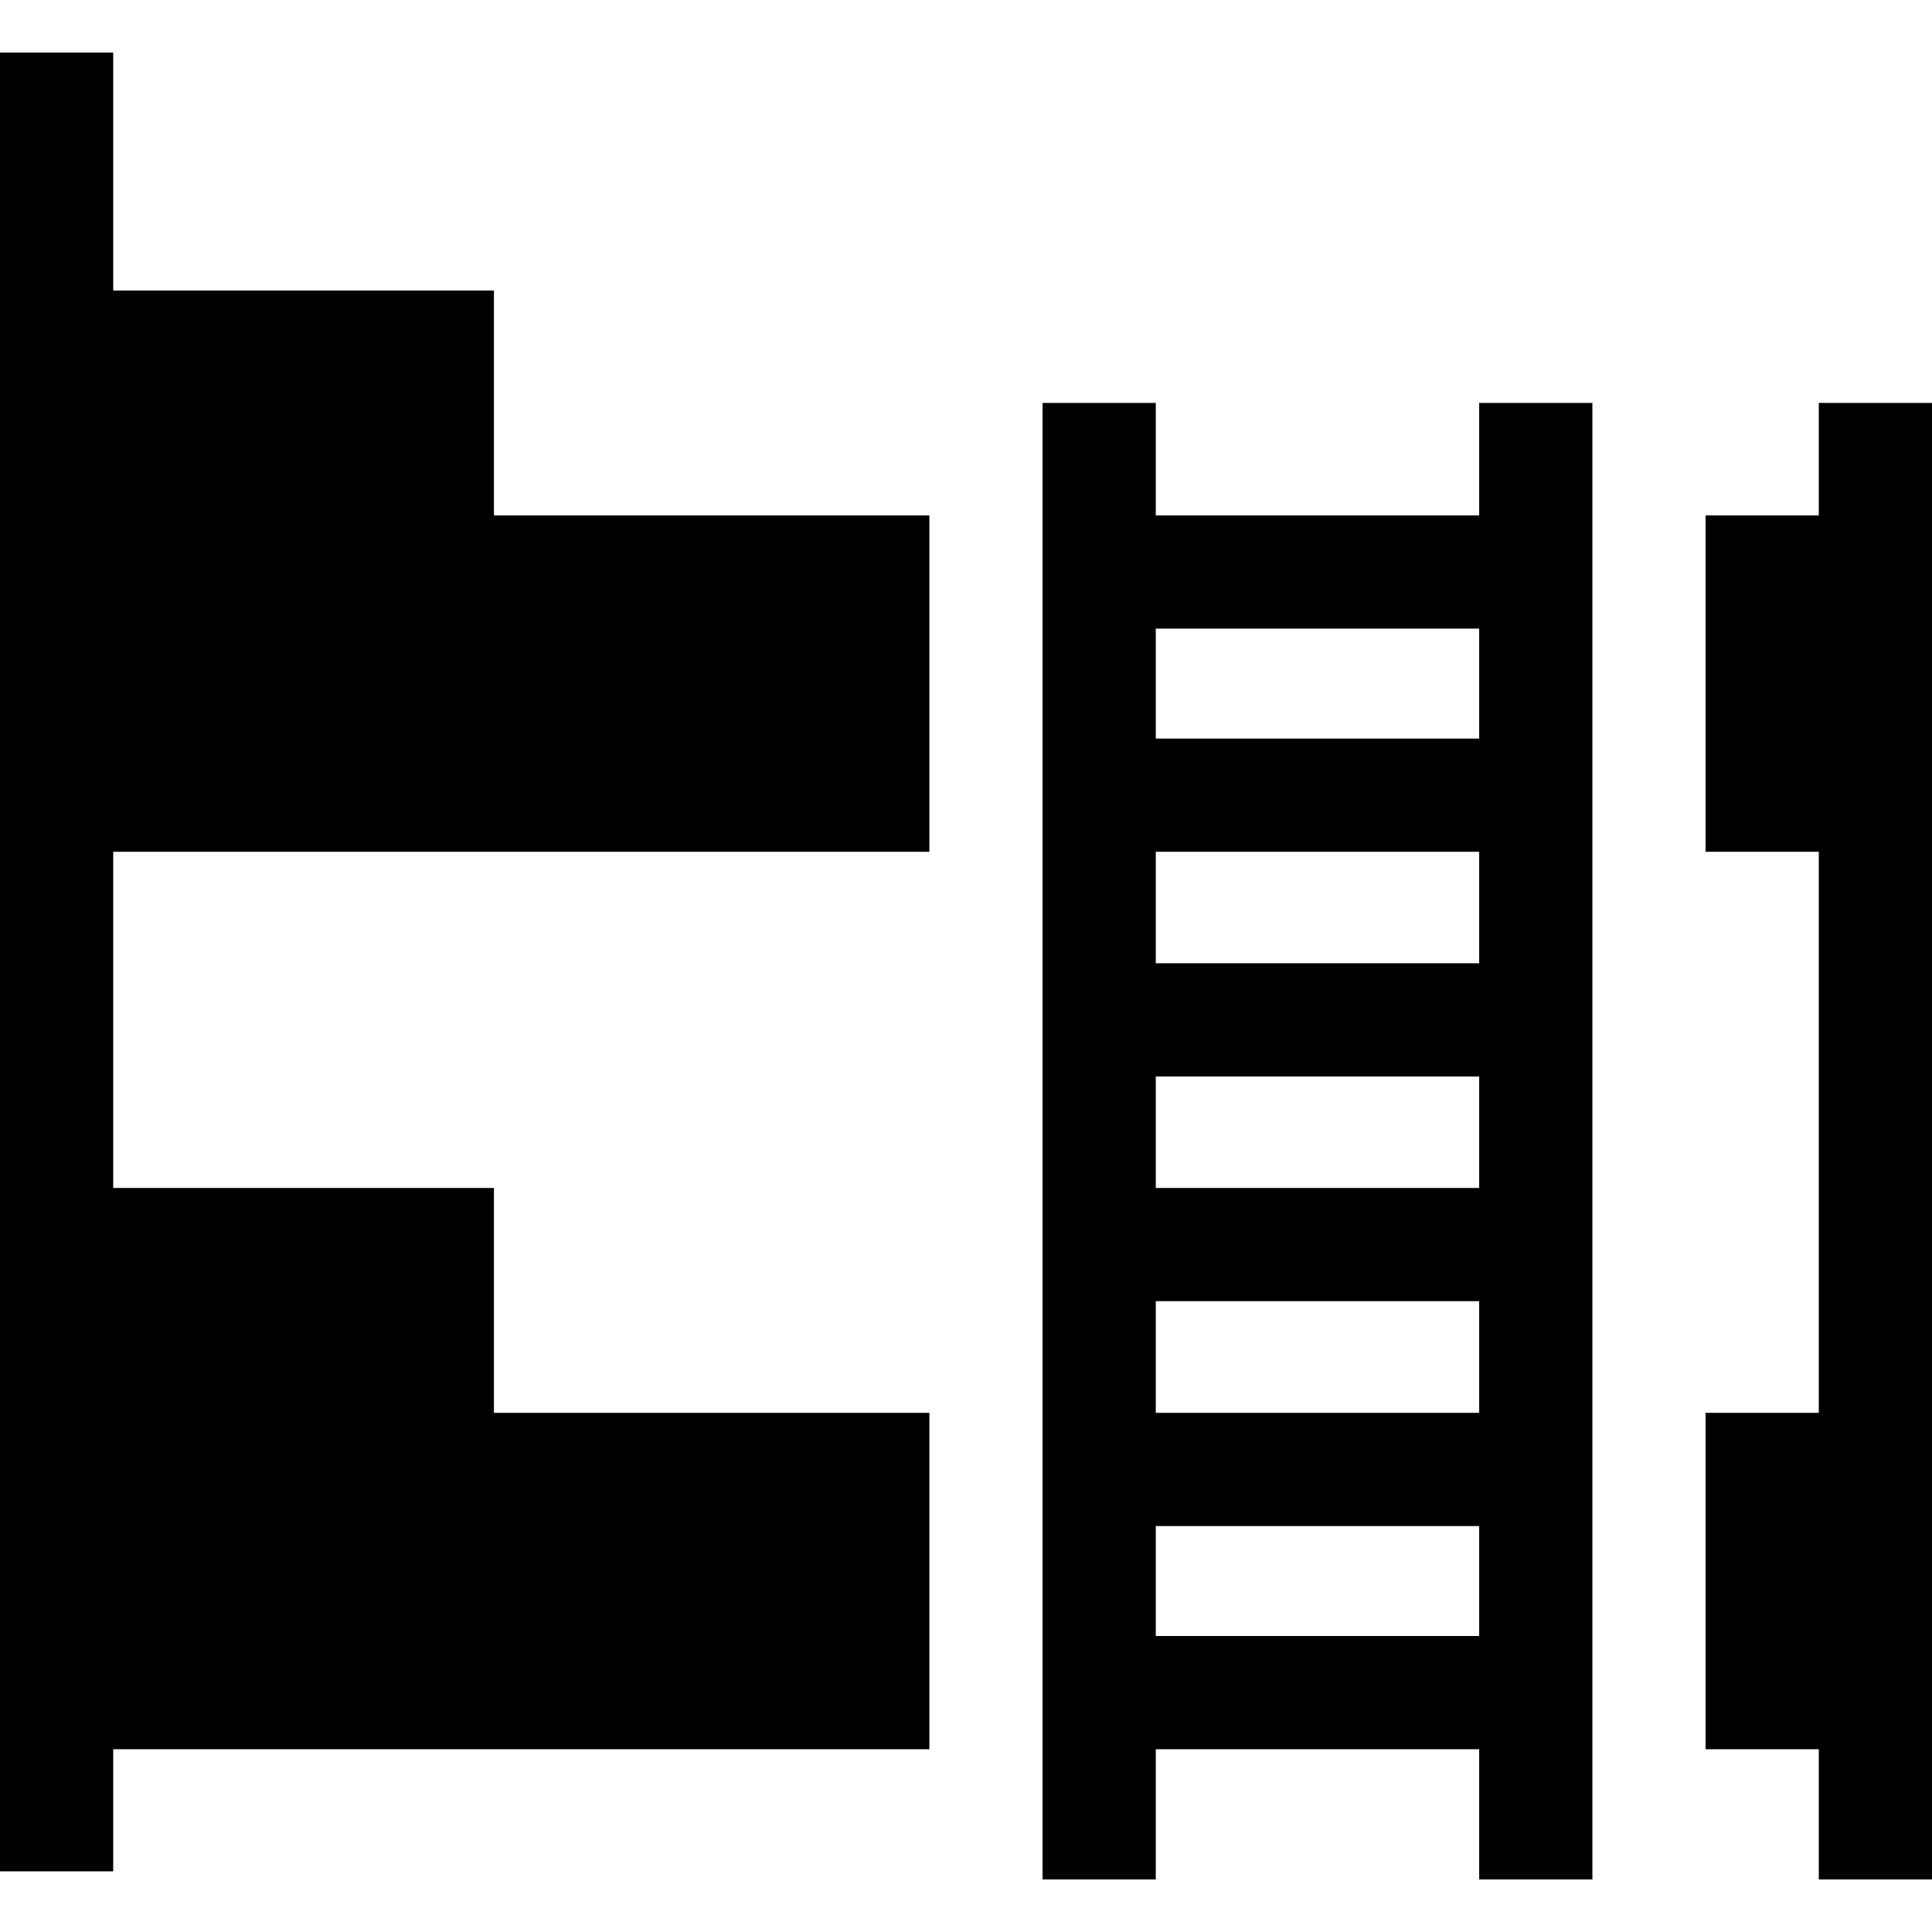 <?xml version="1.0" encoding="iso-8859-1"?>
<!-- Generator: Adobe Illustrator 19.0.0, SVG Export Plug-In . SVG Version: 6.00 Build 0)  -->
<svg version="1.1" id="Capa_1" xmlns="http://www.w3.org/2000/svg" xmlns:xlink="http://www.w3.org/1999/xlink" x="0px" y="0px"
	 viewBox="0 0 512 512" style="enable-background:new 0 0 512 512;" xml:space="preserve">
<g>
	<g>
		<path d="M392,106.78v29.807h-85.707V106.78h-30v391.296h30v-34.513H392v34.513h30V106.78H392z M392,433.563h-85.707V404.42H392
			V433.563z M392,374.42h-85.707v-29.599H392V374.42z M392,314.821h-85.707v-29.545H392V314.821z M392,255.276h-85.707v-29.545H392
			V255.276z M392,195.731h-85.707v-29.144H392V195.731z"/>
	</g>
</g>
<g>
	<g>
		<polygon points="482,106.78 482,136.587 452,136.587 452,225.731 482,225.731 482,374.42 452,374.42 452,463.563 482,463.563 
			482,498.076 512,498.076 512,106.78 		"/>
	</g>
</g>
<g>
	<g>
		<polygon points="246.293,225.731 246.293,136.587 130.897,136.587 130.897,76.988 30,76.988 30,13.924 0,13.924 0,495.924 
			30,495.924 30,463.563 246.293,463.563 246.293,374.42 130.897,374.42 130.897,314.821 30,314.821 30,225.731 		"/>
	</g>
</g>
<g>
</g>
<g>
</g>
<g>
</g>
<g>
</g>
<g>
</g>
<g>
</g>
<g>
</g>
<g>
</g>
<g>
</g>
<g>
</g>
<g>
</g>
<g>
</g>
<g>
</g>
<g>
</g>
<g>
</g>
</svg>
